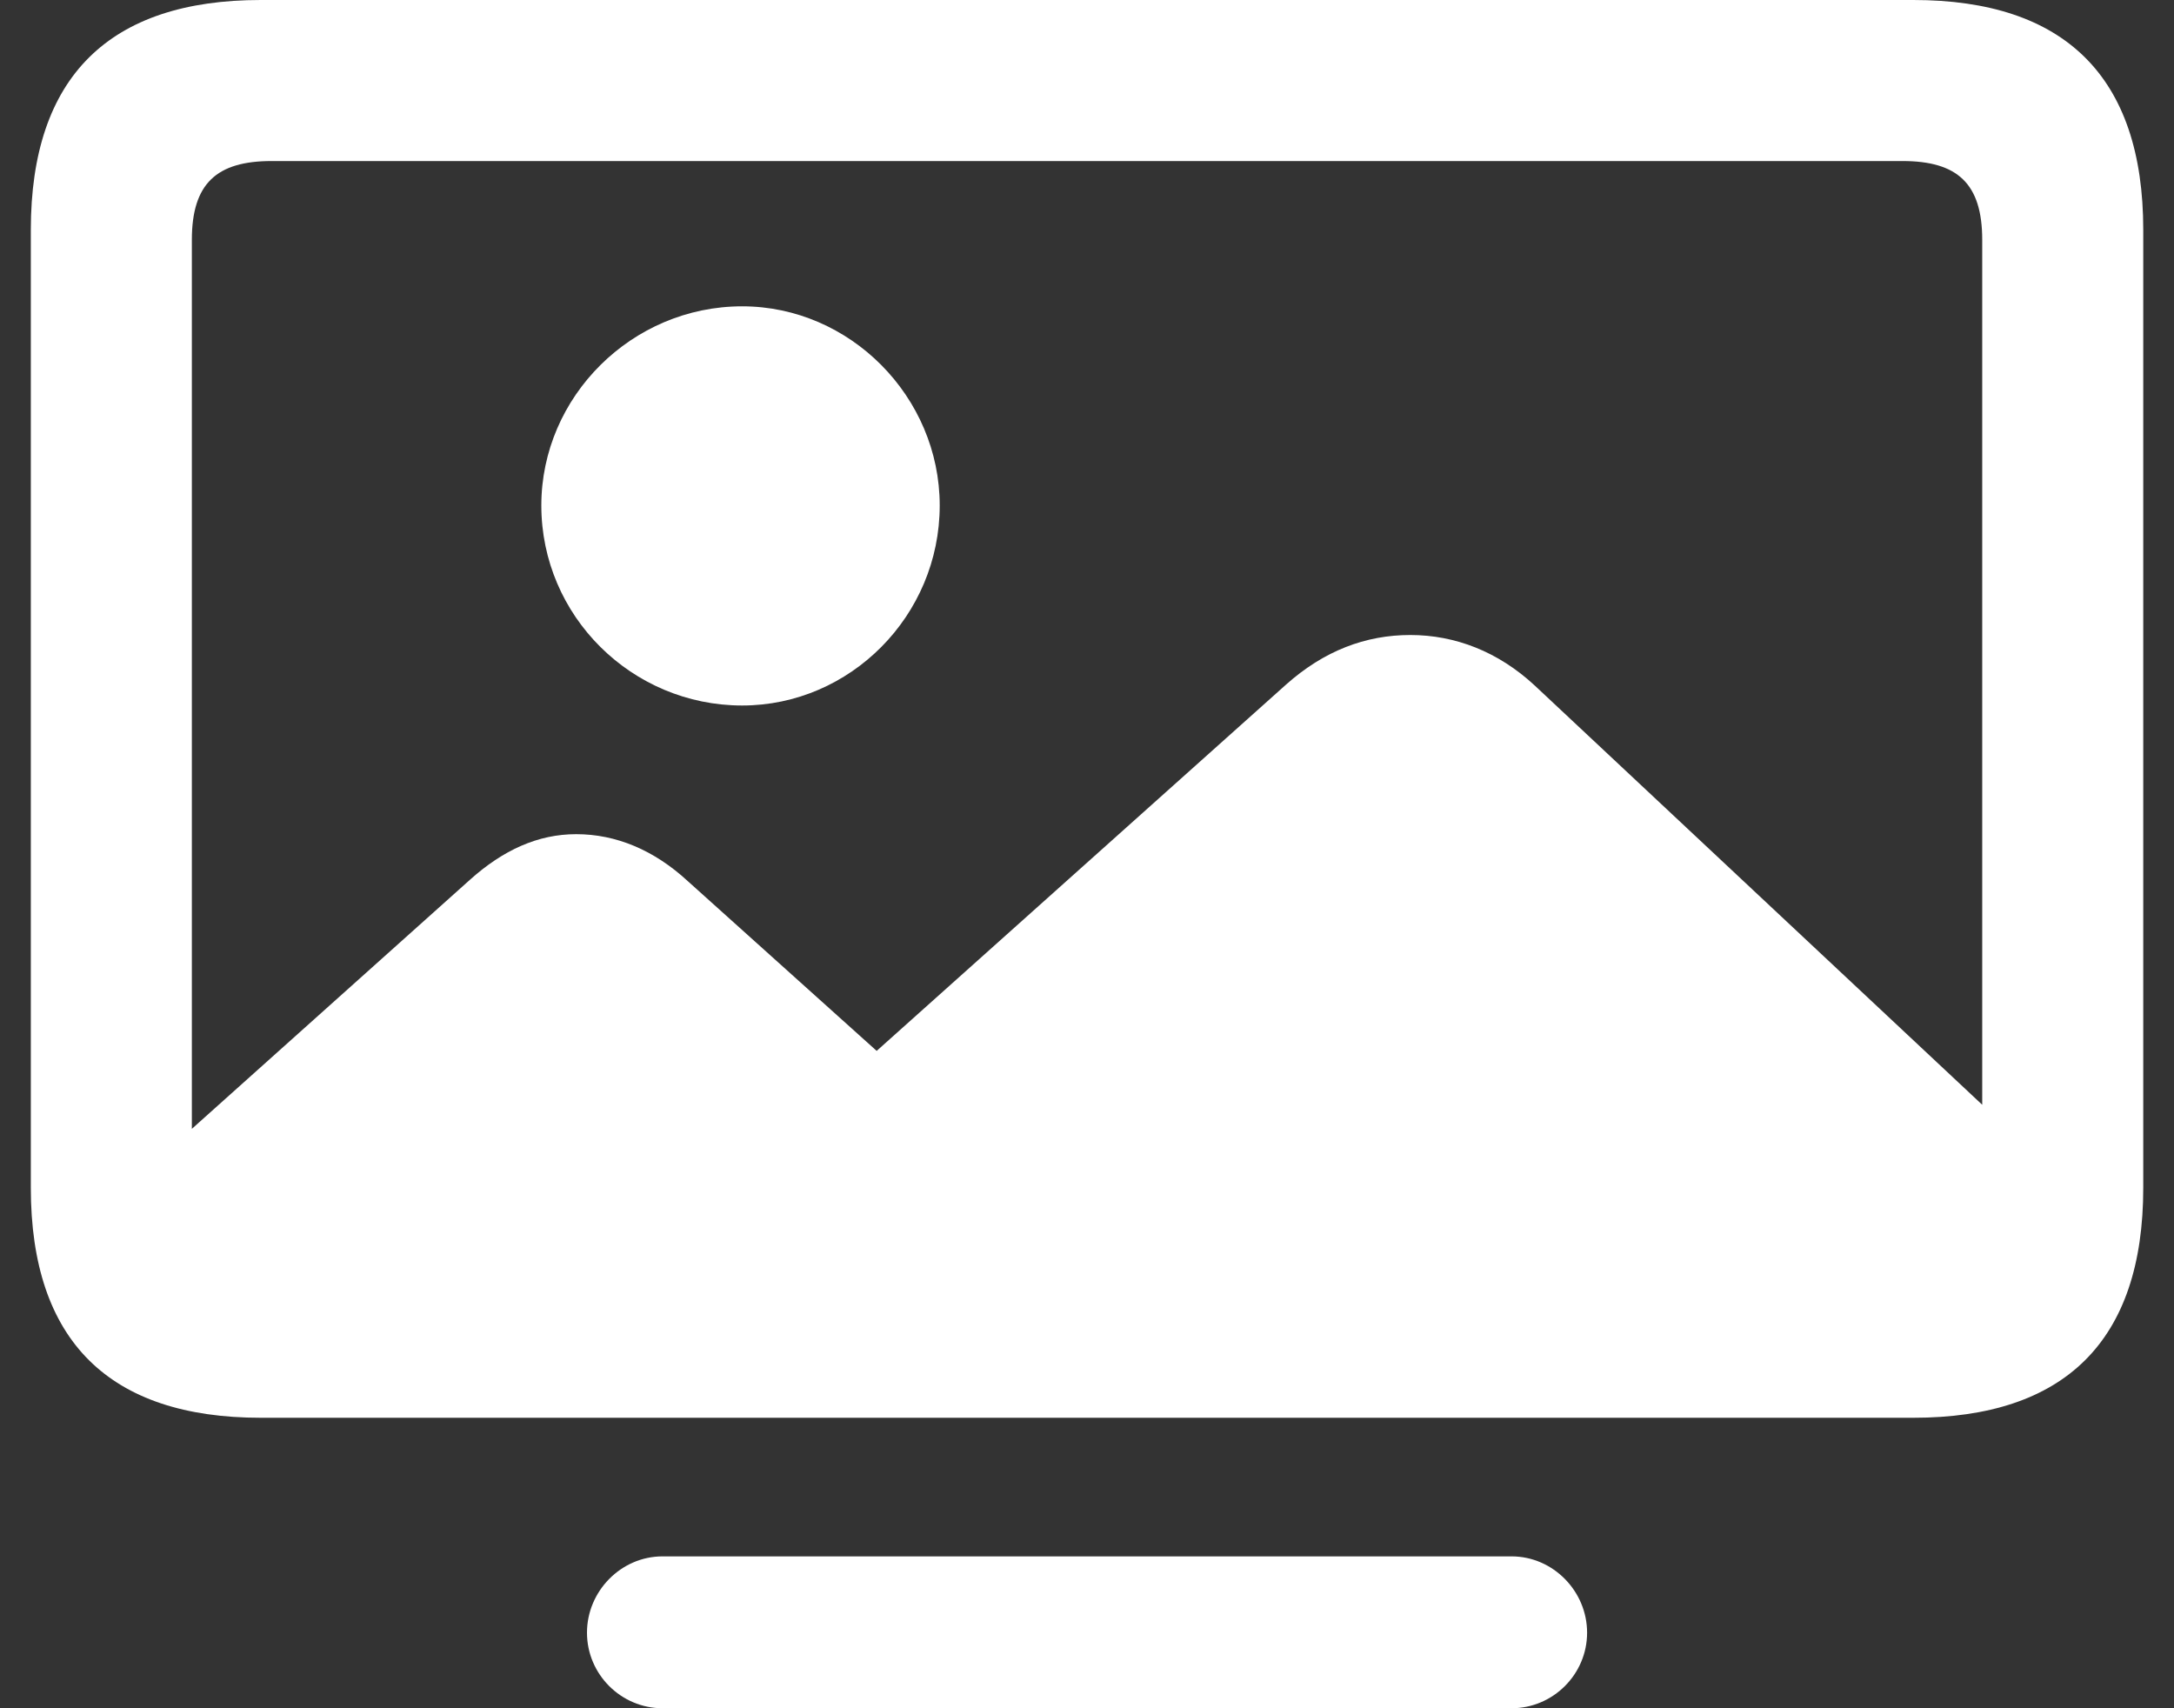 <svg width="28" height="22" viewBox="0 0 28 22" fill="none" xmlns="http://www.w3.org/2000/svg">
<rect x="0" y="0" width="28" height="22" fill="#333333" stroke="none"/>
<path id="photo.tv" d="M3.359 18.259H24.642C26.588 18.259 27.604 17.275 27.604 15.297V2.961C27.604 0.983 26.588 0 24.642 0H3.359C1.413 0 0.397 0.983 0.397 2.961V15.297C0.397 17.275 1.413 18.259 3.359 18.259ZM2.471 3.089C2.471 2.362 2.792 2.074 3.498 2.074H24.503C25.209 2.074 25.53 2.362 25.53 3.089V14.228L19.768 8.83C19.297 8.392 18.741 8.178 18.164 8.178C17.587 8.178 17.052 8.381 16.561 8.819L11.291 13.534L8.864 11.353C8.426 10.947 7.934 10.743 7.421 10.743C6.929 10.743 6.48 10.947 6.052 11.331L2.471 14.538V3.089ZM9.559 9.086C10.948 9.086 12.103 7.932 12.103 6.51C12.103 5.11 10.948 3.945 9.559 3.945C8.137 3.945 6.972 5.11 6.972 6.51C6.972 7.932 8.137 9.086 9.559 9.086ZM8.533 22H19.468C20.003 22 20.441 21.562 20.441 21.027C20.441 20.493 20.003 20.044 19.468 20.044H8.533C7.998 20.044 7.56 20.493 7.56 21.027C7.56 21.562 7.998 22 8.533 22Z" fill="white"/>
</svg>
